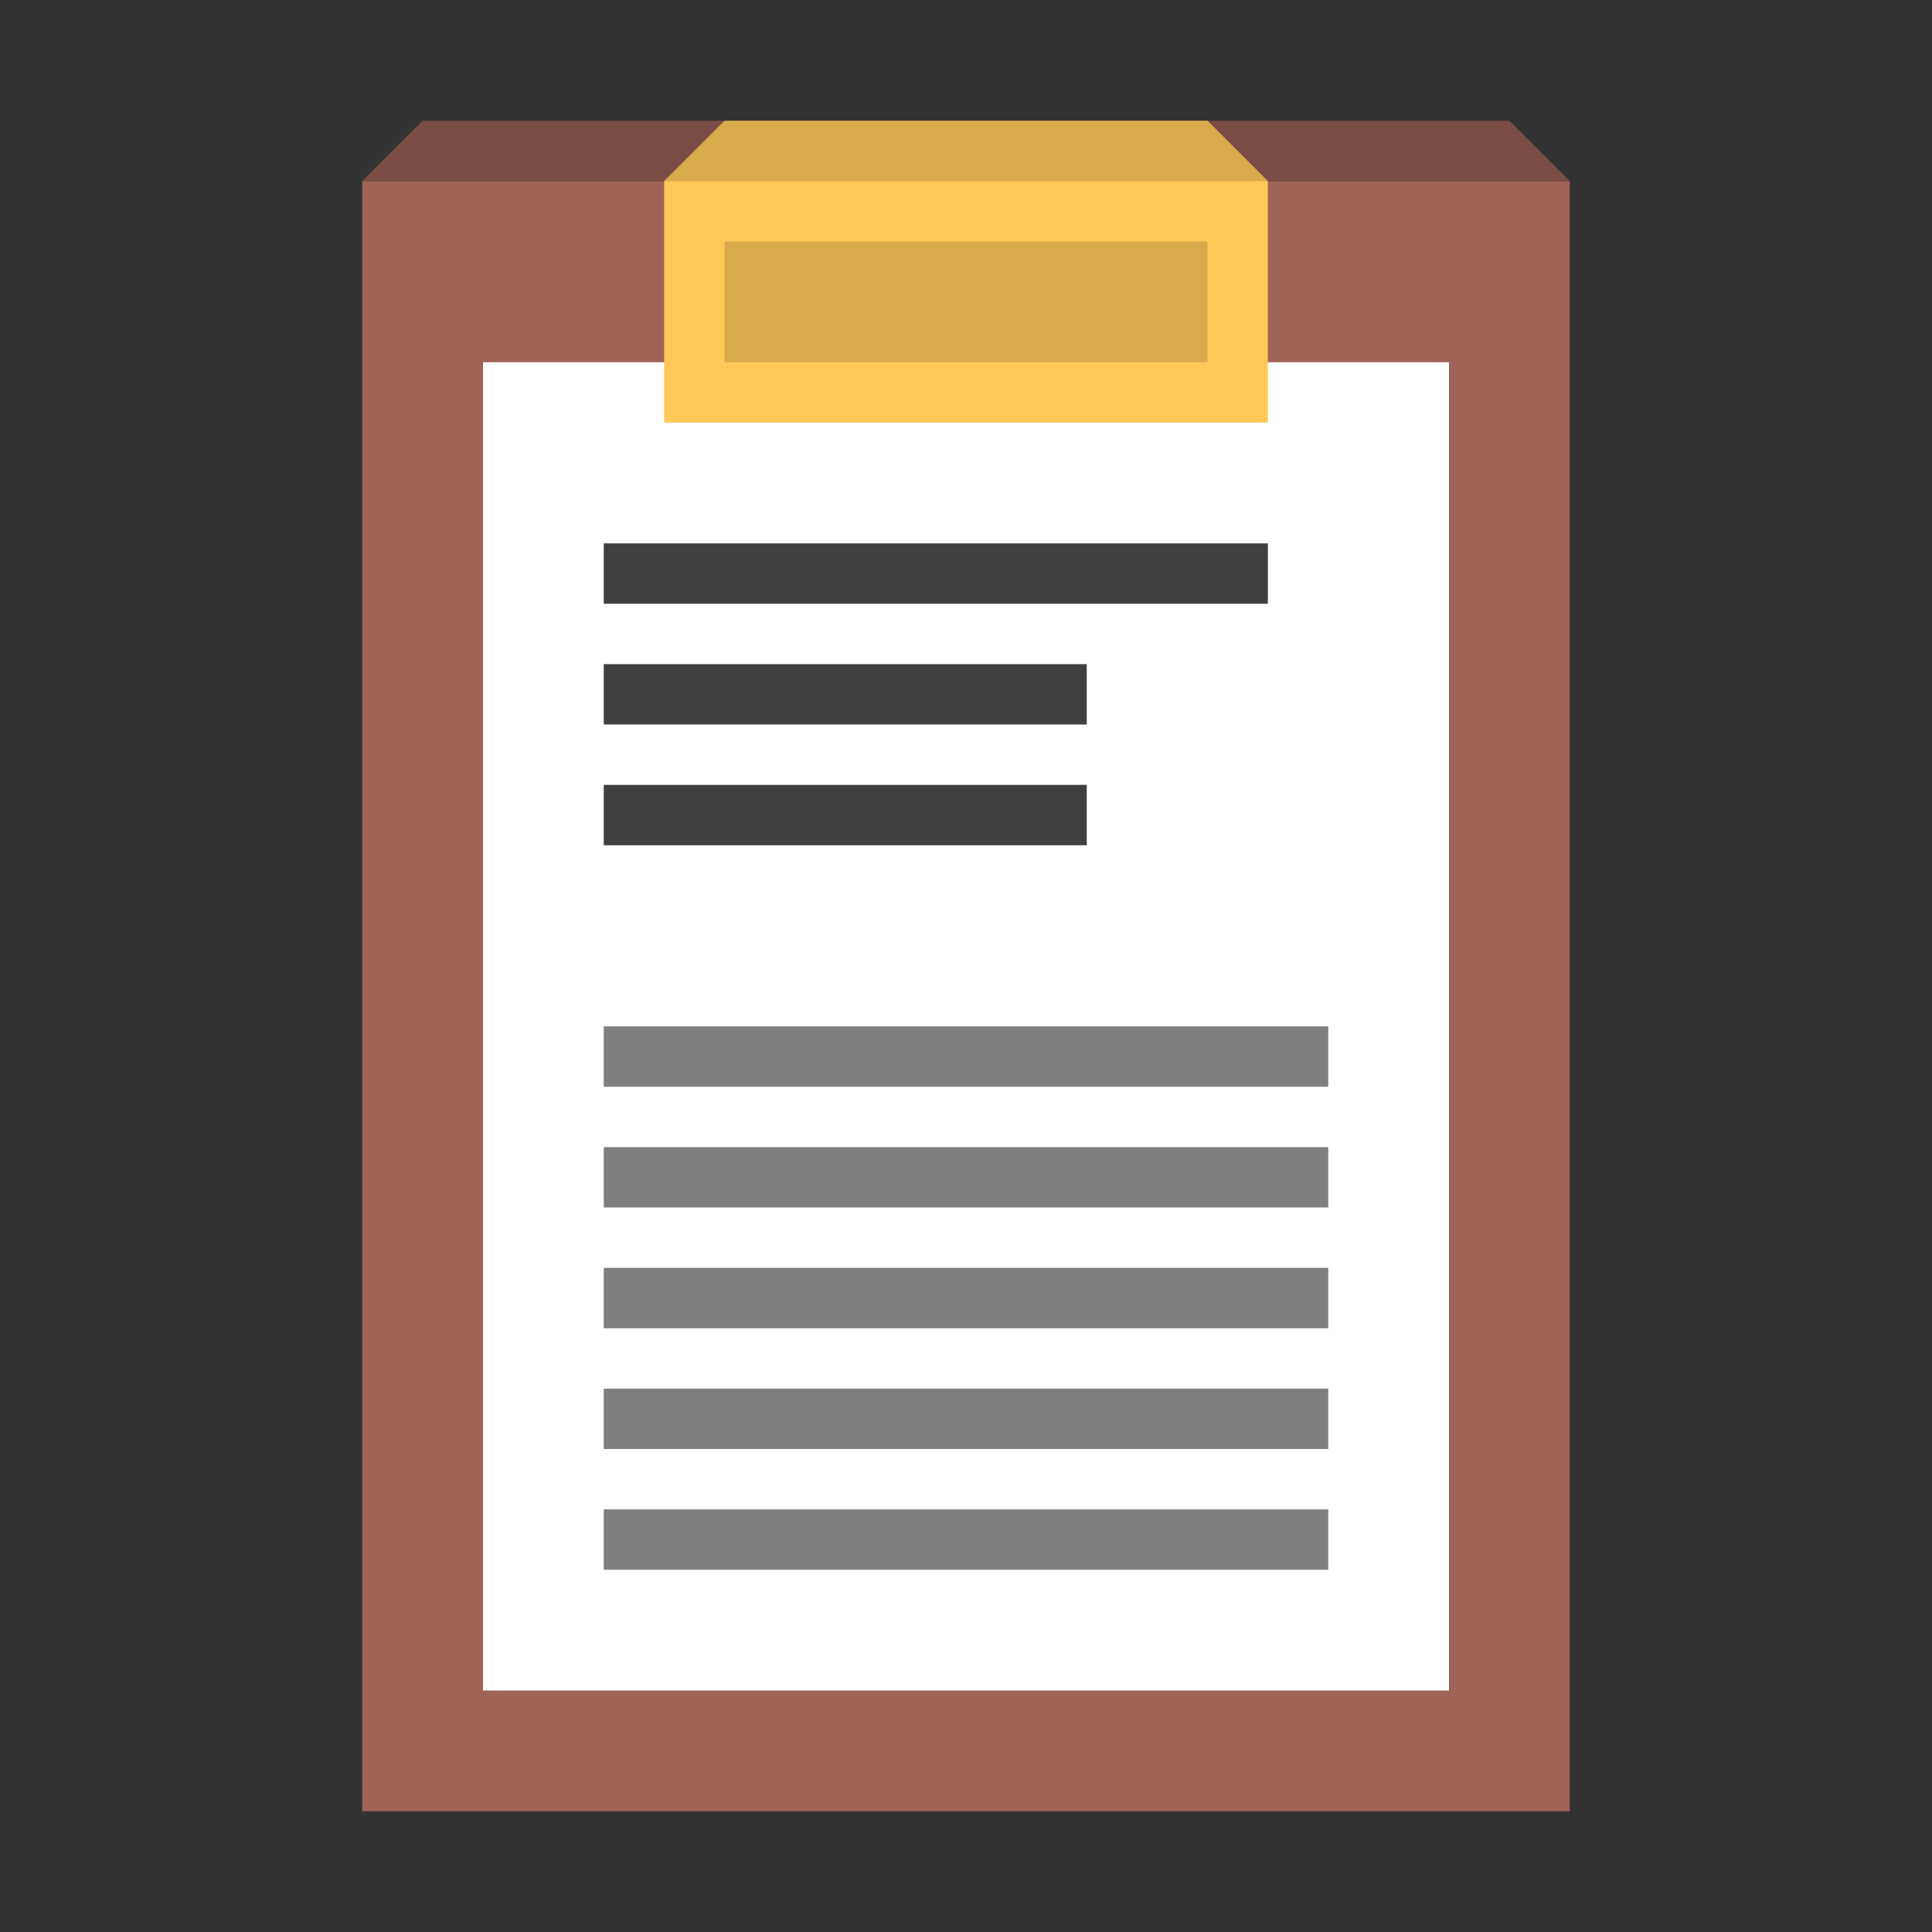 <?xml version="1.0" encoding="utf-8"?>
<!-- Generator: Adobe Illustrator 22.1.0, SVG Export Plug-In . SVG Version: 6.00 Build 0)  -->
<svg version="1.1" id="Ebene_1" xmlns="http://www.w3.org/2000/svg" xmlns:xlink="http://www.w3.org/1999/xlink" x="0px" y="0px"
	 viewBox="0 0 32 32" enable-background="new 0 0 32 32" xml:space="preserve">
<rect x="0" y="0" width="32" height="32" fill="#333333" stroke="none"/>
<g>
	<rect x="6" y="3" fill="#9F6358" width="20" height="27"/>
</g>
<g>
	<polygon fill="#7C4C46" points="26,3 6,3 7,2 25,2 	"/>
</g>
<rect x="8" y="6" fill="#FFFFFF" width="16" height="22"/>
<polygon fill="#FFC857" points="20,2 12,2 11,3 11,7 21,7 21,3 "/>
<polygon opacity="0.15" points="21,3 11,3 12,2 20,2 "/>
<rect x="10" y="9" opacity="0.75" width="11" height="1"/>
<rect x="10" y="11" opacity="0.75" width="8" height="1"/>
<rect x="10" y="13" opacity="0.75" width="8" height="1"/>
<rect x="10" y="17" opacity="0.5" width="12" height="1"/>
<rect x="10" y="19" opacity="0.5" width="12" height="1"/>
<rect x="10" y="21" opacity="0.5" width="12" height="1"/>
<rect x="10" y="23" opacity="0.5" width="12" height="1"/>
<rect x="10" y="25" opacity="0.5" width="12" height="1"/>
<rect x="12" y="4" opacity="0.15" width="8" height="2"/>
</svg>
